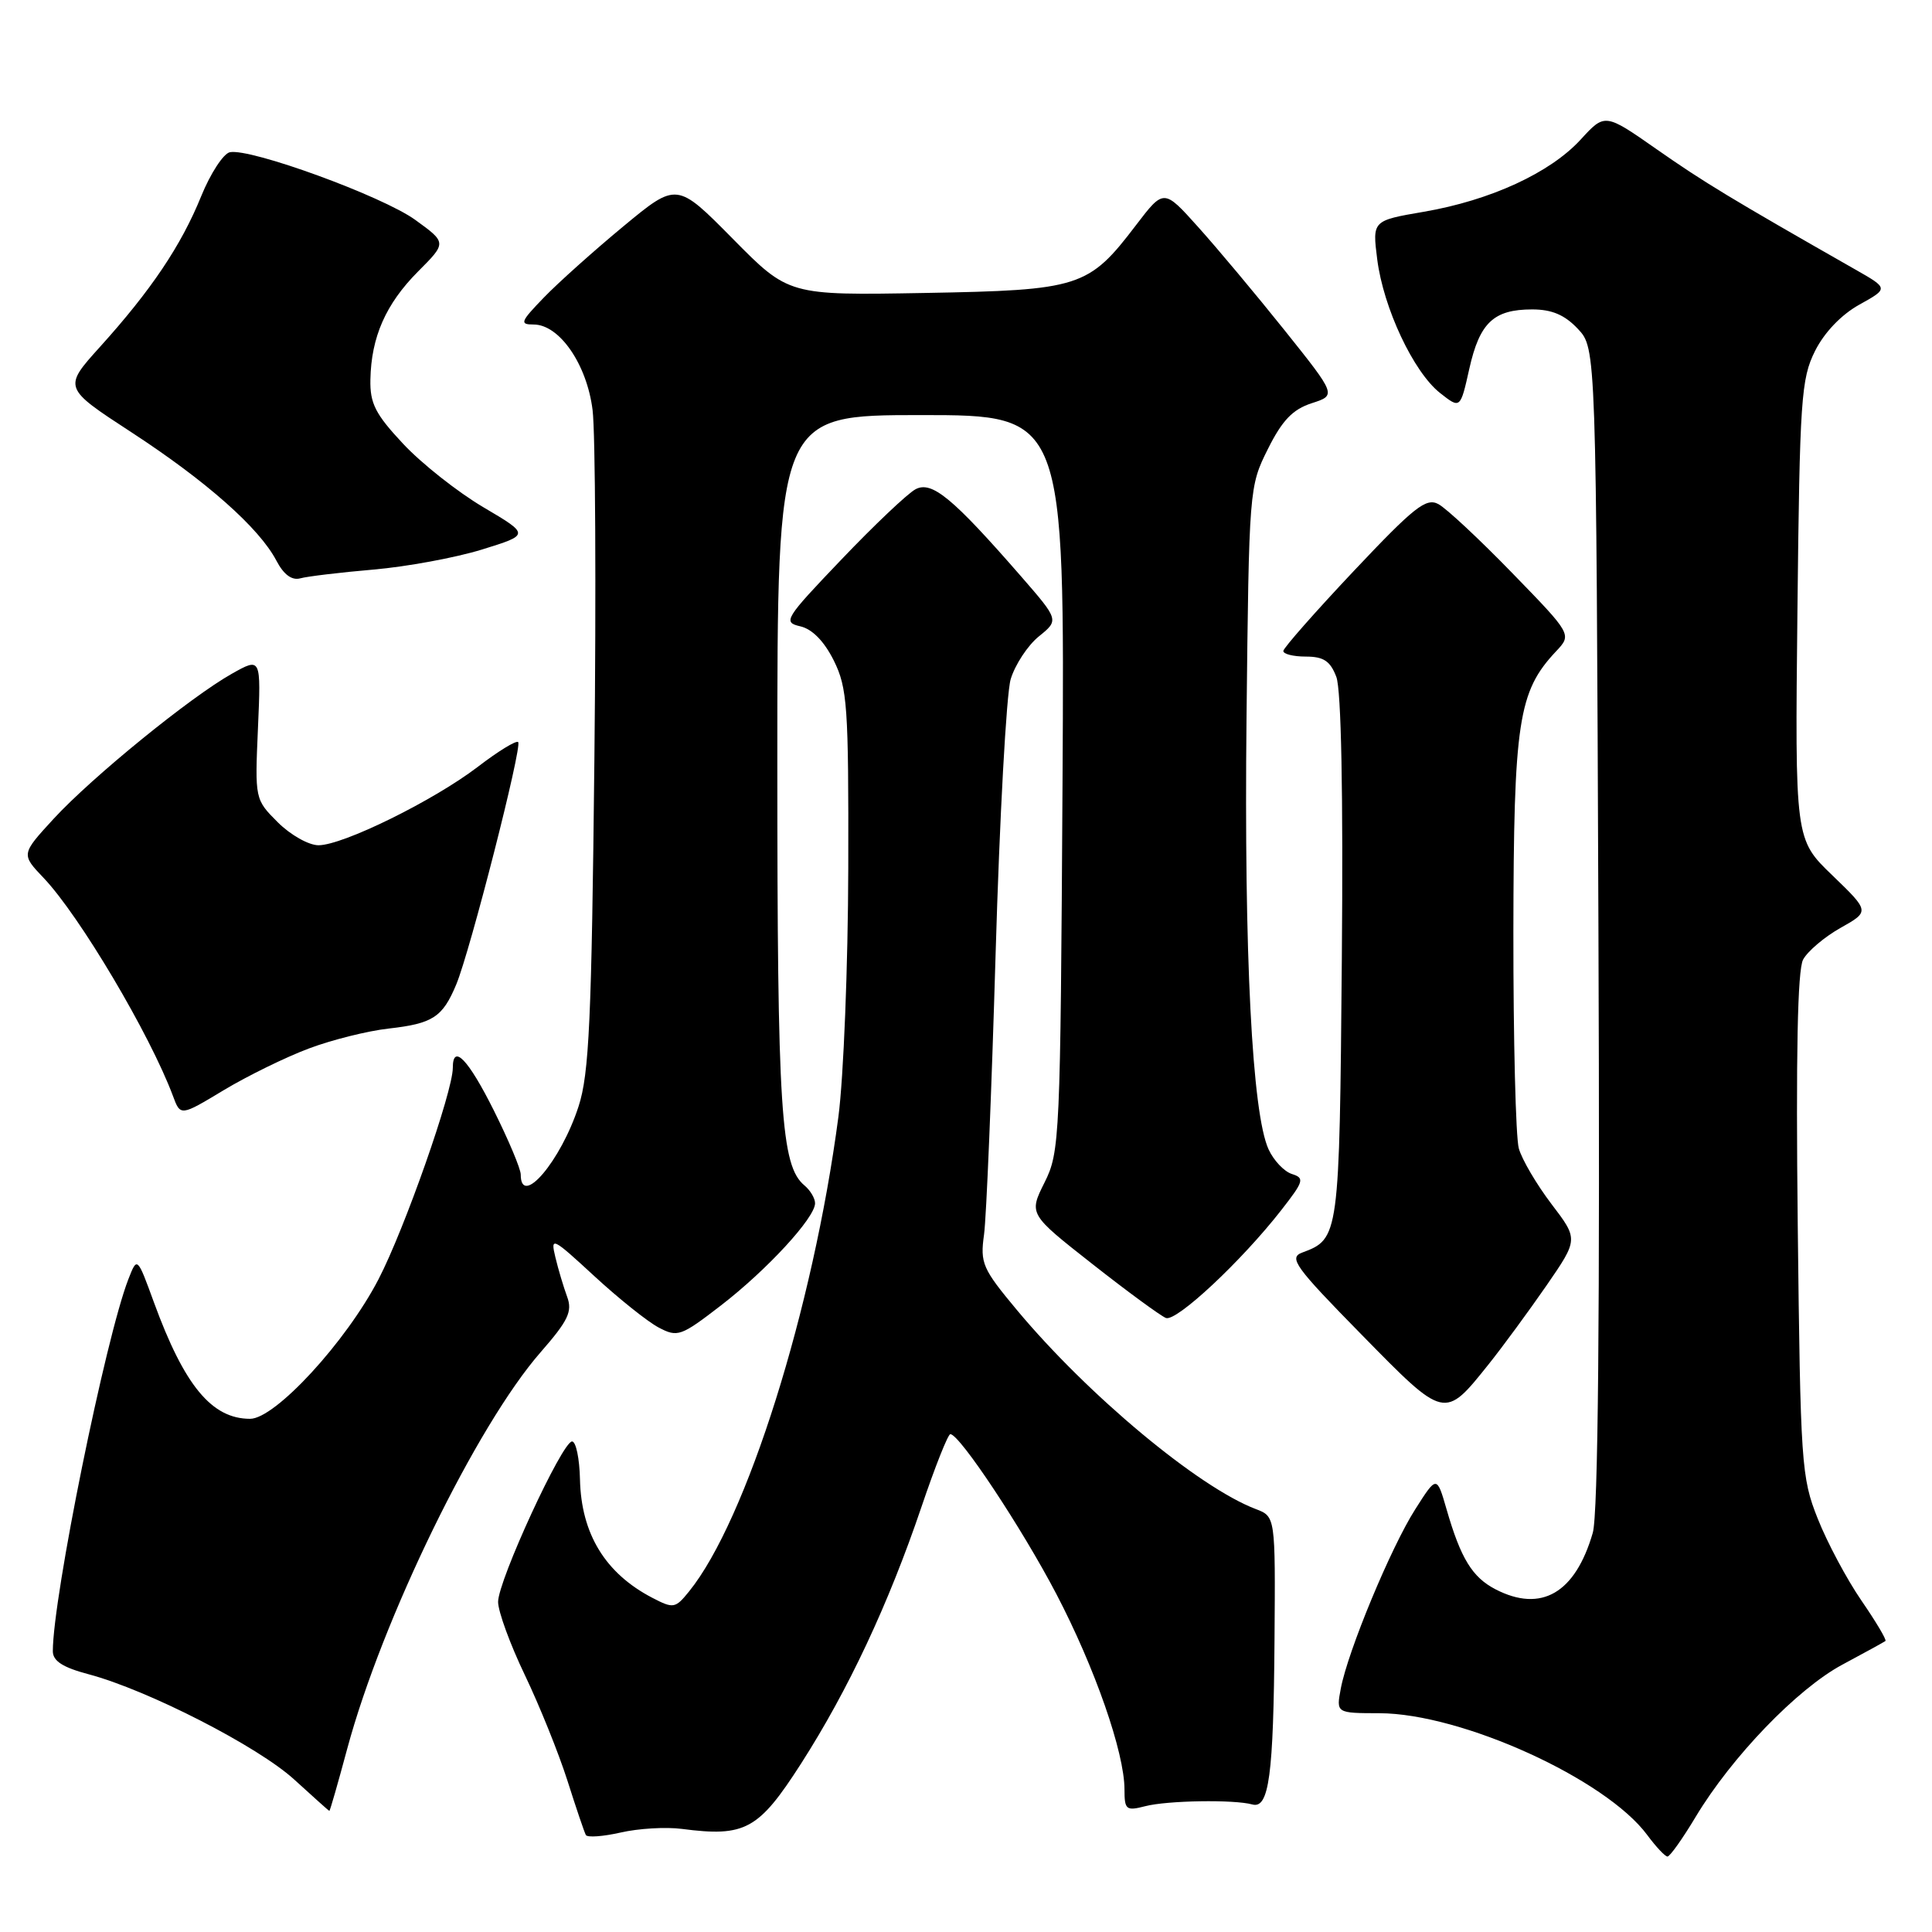 <?xml version="1.0" encoding="UTF-8" standalone="no"?>
<!DOCTYPE svg PUBLIC "-//W3C//DTD SVG 1.1//EN" "http://www.w3.org/Graphics/SVG/1.1/DTD/svg11.dtd" >
<svg xmlns="http://www.w3.org/2000/svg" xmlns:xlink="http://www.w3.org/1999/xlink" version="1.1" viewBox="0 0 256 256">
 <g >
 <path fill="currentColor"
d=" M 224.68 240.75 C 229.46 232.79 238.14 223.78 244.13 220.57 C 247.08 218.99 249.65 217.58 249.83 217.44 C 250.01 217.29 248.57 214.88 246.64 212.07 C 244.71 209.26 242.11 204.39 240.86 201.23 C 238.68 195.76 238.57 194.02 238.21 162.34 C 237.96 139.77 238.18 128.53 238.92 127.15 C 239.52 126.04 241.75 124.15 243.88 122.95 C 247.75 120.77 247.75 120.77 242.80 115.99 C 237.84 111.22 237.84 111.22 238.17 80.86 C 238.47 52.88 238.66 50.19 240.50 46.51 C 241.73 44.05 243.99 41.69 246.37 40.37 C 250.24 38.22 250.24 38.22 245.87 35.73 C 229.37 26.33 225.76 24.14 219.58 19.82 C 212.66 14.98 212.66 14.98 209.44 18.50 C 205.40 22.90 197.51 26.54 188.67 28.06 C 181.84 29.23 181.84 29.23 182.49 34.37 C 183.31 40.82 187.30 49.30 190.81 52.07 C 193.50 54.19 193.50 54.19 194.69 48.87 C 196.06 42.75 197.92 41.00 203.02 41.00 C 205.63 41.00 207.33 41.72 209.08 43.58 C 211.50 46.16 211.50 46.16 211.80 122.83 C 212.01 174.40 211.76 200.68 211.05 203.11 C 208.73 211.11 204.22 213.72 198.16 210.59 C 195.08 208.99 193.56 206.51 191.68 200.00 C 190.38 195.50 190.38 195.50 187.52 200.00 C 184.30 205.05 178.59 218.80 177.66 223.75 C 177.05 227.00 177.05 227.00 182.78 227.01 C 193.68 227.04 212.77 235.72 218.27 243.15 C 219.43 244.72 220.64 246.00 220.95 246.00 C 221.27 246.00 222.95 243.64 224.68 240.75 Z  M 90.36 242.34 C 98.75 243.43 100.51 242.46 106.13 233.71 C 112.40 223.93 117.74 212.54 122.10 199.67 C 123.90 194.35 125.62 190.01 125.93 190.03 C 127.19 190.09 135.41 202.49 139.97 211.21 C 145.08 220.99 149.00 232.23 149.00 237.12 C 149.00 239.81 149.22 239.98 151.75 239.33 C 154.67 238.57 163.53 238.43 165.94 239.10 C 168.15 239.71 168.75 235.27 168.88 217.23 C 169.00 200.95 169.00 200.95 166.40 199.96 C 158.80 197.07 144.18 184.89 134.75 173.59 C 130.18 168.11 129.86 167.38 130.39 163.59 C 130.70 161.34 131.39 144.65 131.92 126.50 C 132.45 108.35 133.35 91.92 133.92 90.00 C 134.50 88.08 136.18 85.52 137.65 84.33 C 140.33 82.16 140.33 82.16 135.26 76.33 C 126.22 65.96 123.46 63.68 121.31 64.83 C 120.26 65.39 115.84 69.58 111.49 74.14 C 103.97 82.01 103.70 82.45 106.04 82.99 C 107.62 83.35 109.20 84.96 110.48 87.52 C 112.28 91.16 112.45 93.53 112.40 115.00 C 112.37 127.93 111.78 142.78 111.09 148.00 C 107.74 173.44 98.92 201.47 91.30 210.88 C 89.48 213.13 89.23 213.17 86.44 211.72 C 80.21 208.48 77.01 203.25 76.85 196.03 C 76.79 193.27 76.32 191.00 75.80 191.00 C 74.50 191.00 66.00 209.44 66.00 212.26 C 66.00 213.52 67.59 217.88 69.54 221.94 C 71.49 226.01 74.02 232.29 75.18 235.92 C 76.33 239.54 77.43 242.79 77.63 243.15 C 77.83 243.50 79.90 243.35 82.24 242.82 C 84.58 242.28 88.24 242.06 90.36 242.34 Z  M 46.00 231.75 C 50.63 214.55 63.16 188.86 71.64 179.17 C 75.29 174.99 75.87 173.78 75.15 171.83 C 74.68 170.55 73.97 168.19 73.59 166.59 C 72.92 163.82 73.18 163.95 78.75 169.09 C 81.97 172.06 85.81 175.13 87.27 175.90 C 89.79 177.23 90.22 177.07 95.54 172.97 C 101.63 168.27 108.00 161.36 108.00 159.44 C 108.00 158.78 107.37 157.73 106.61 157.09 C 103.46 154.48 103.00 147.28 103.00 101.06 C 103.00 55.00 103.00 55.00 122.04 55.00 C 141.07 55.00 141.07 55.00 140.79 103.75 C 140.51 150.91 140.43 152.64 138.41 156.68 C 136.32 160.87 136.32 160.87 144.76 167.50 C 149.41 171.16 153.79 174.36 154.49 174.64 C 155.88 175.17 164.52 167.09 169.79 160.33 C 172.77 156.51 172.89 156.10 171.18 155.56 C 170.15 155.23 168.76 153.76 168.09 152.29 C 165.91 147.52 164.84 126.54 165.17 95.21 C 165.50 64.76 165.52 64.46 168.00 59.50 C 169.90 55.69 171.29 54.25 173.80 53.43 C 177.09 52.37 177.09 52.37 170.21 43.76 C 166.42 39.02 161.27 32.87 158.76 30.08 C 154.21 25.01 154.21 25.01 150.53 29.83 C 144.23 38.10 143.11 38.45 122.50 38.82 C 104.50 39.14 104.50 39.14 97.09 31.63 C 89.68 24.13 89.68 24.13 82.59 30.00 C 78.69 33.23 73.95 37.47 72.05 39.44 C 68.96 42.64 68.82 43.00 70.71 43.00 C 74.13 43.00 77.77 48.28 78.52 54.33 C 78.89 57.27 79.00 78.09 78.76 100.59 C 78.39 135.16 78.07 142.29 76.66 146.61 C 74.32 153.84 69.00 160.10 69.00 155.63 C 69.00 154.88 67.39 151.06 65.43 147.13 C 62.04 140.35 60.00 138.23 60.00 141.49 C 60.00 144.66 53.61 162.85 50.16 169.50 C 45.86 177.80 36.46 188.00 33.14 188.00 C 28.06 188.00 24.43 183.61 20.40 172.58 C 18.18 166.50 18.18 166.50 17.01 169.50 C 13.99 177.26 7.00 211.66 7.00 218.79 C 7.00 220.09 8.31 220.94 11.75 221.85 C 19.60 223.94 34.20 231.42 39.00 235.81 C 41.48 238.07 43.56 239.94 43.64 239.96 C 43.72 239.98 44.78 236.29 46.00 231.75 Z  M 197.27 180.75 C 199.14 178.41 202.57 173.73 204.91 170.35 C 209.14 164.21 209.14 164.21 205.57 159.53 C 203.61 156.95 201.66 153.64 201.25 152.17 C 200.84 150.70 200.52 137.80 200.53 123.50 C 200.57 95.60 201.17 91.64 206.18 86.31 C 208.29 84.07 208.29 84.07 200.39 75.94 C 196.05 71.47 191.65 67.36 190.60 66.80 C 188.97 65.92 187.40 67.16 179.40 75.64 C 174.29 81.06 170.08 85.84 170.05 86.25 C 170.02 86.66 171.36 87.00 173.02 87.00 C 175.39 87.00 176.27 87.59 177.07 89.69 C 177.72 91.39 177.99 105.10 177.80 127.04 C 177.48 163.95 177.45 164.15 172.53 165.98 C 170.73 166.66 171.60 167.87 180.40 176.83 C 191.50 188.15 191.37 188.12 197.27 180.75 Z  M 40.93 138.93 C 43.98 137.78 48.73 136.60 51.49 136.29 C 57.35 135.63 58.64 134.79 60.45 130.46 C 62.30 126.03 69.23 98.90 68.66 98.33 C 68.41 98.07 66.01 99.54 63.35 101.58 C 57.49 106.07 45.45 112.00 42.20 112.00 C 40.91 112.00 38.48 110.63 36.81 108.96 C 33.78 105.93 33.77 105.89 34.18 96.51 C 34.59 87.10 34.59 87.10 30.73 89.27 C 25.23 92.36 12.23 102.94 7.13 108.47 C 2.79 113.19 2.79 113.19 5.79 116.34 C 10.55 121.35 19.87 137.07 22.91 145.20 C 23.91 147.91 23.91 147.91 29.65 144.45 C 32.80 142.56 37.88 140.07 40.93 138.93 Z  M 49.50 75.47 C 53.89 75.09 60.35 73.90 63.85 72.82 C 70.21 70.85 70.21 70.85 64.03 67.20 C 60.63 65.19 55.85 61.41 53.42 58.81 C 49.74 54.88 49.01 53.45 49.08 50.29 C 49.19 44.65 51.12 40.28 55.38 35.99 C 59.20 32.16 59.20 32.16 55.03 29.14 C 50.68 25.99 33.19 19.61 30.46 20.17 C 29.60 20.35 27.88 22.99 26.65 26.02 C 24.01 32.53 20.03 38.45 13.27 45.94 C 8.36 51.38 8.36 51.38 17.43 57.29 C 27.35 63.76 34.35 69.95 36.63 74.30 C 37.60 76.15 38.68 76.94 39.80 76.63 C 40.74 76.37 45.10 75.85 49.50 75.47 Z "/>
</g>
</svg>
